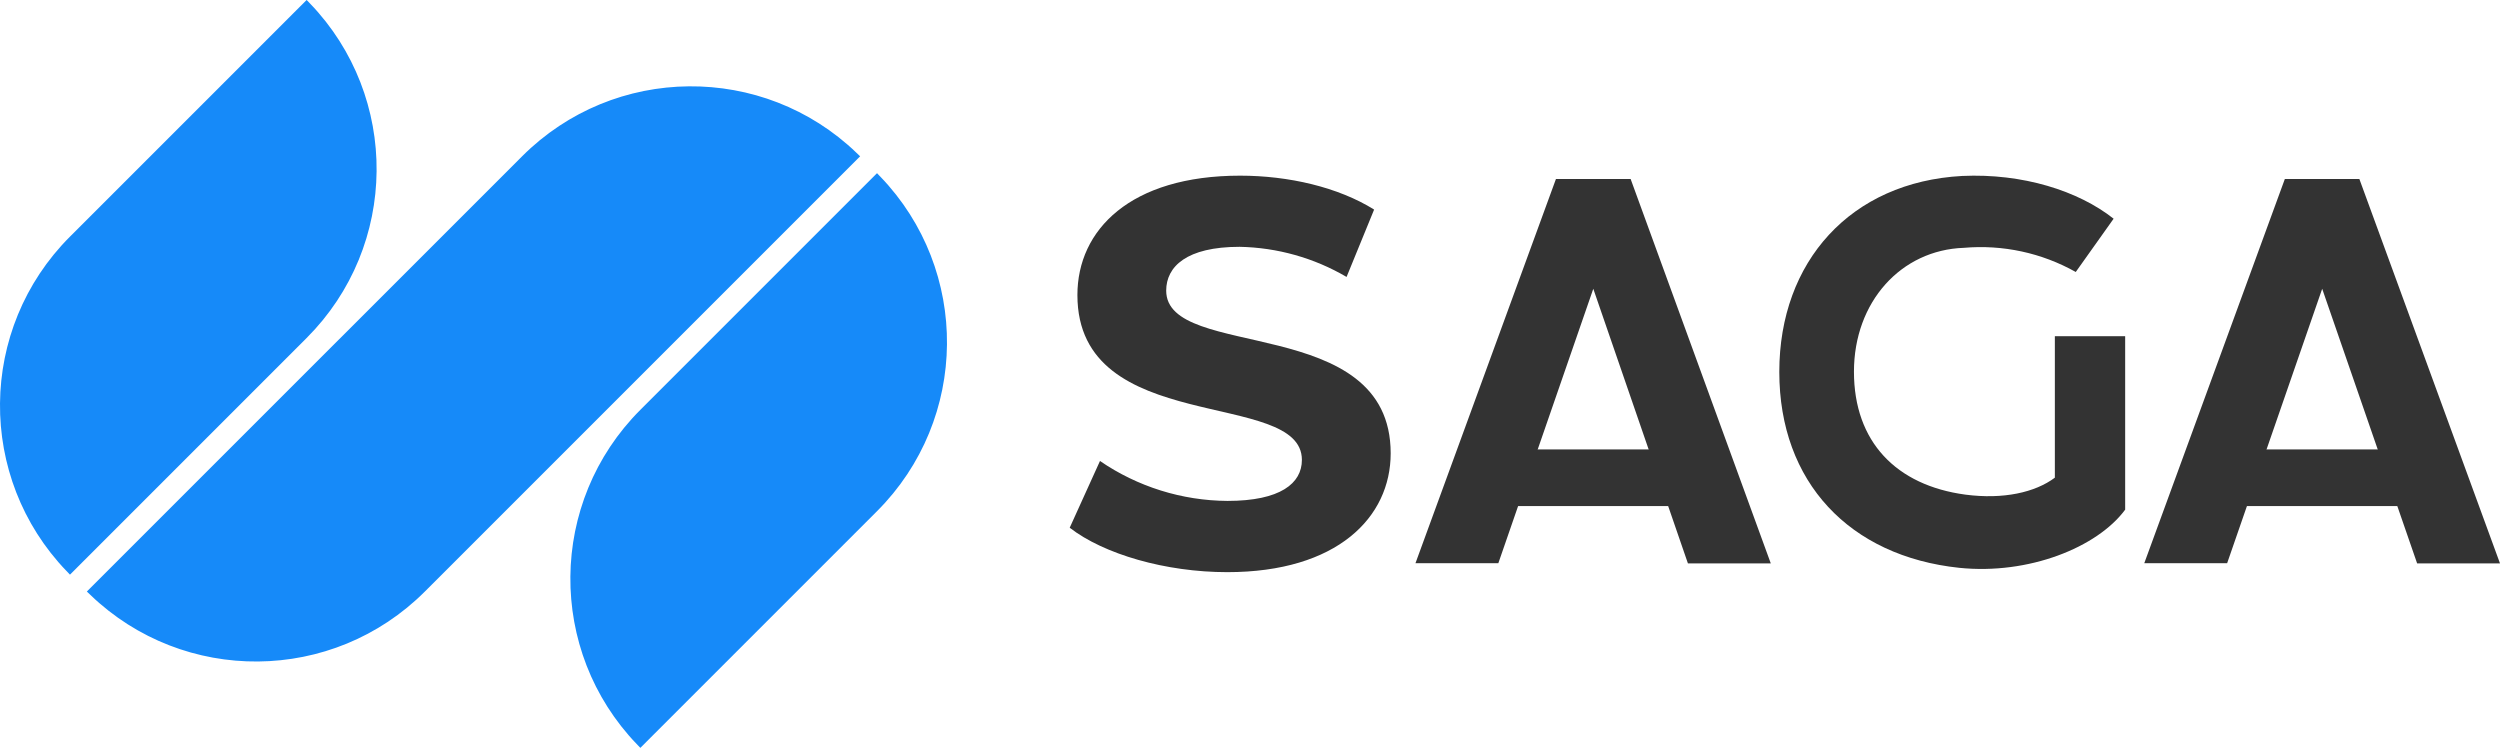 <svg width="136" height="41" viewBox="0 0 136 41" fill="none" xmlns="http://www.w3.org/2000/svg">
<path d="M3.99 13.053L16.678 0.365C21.474 5.355 21.414 13.289 16.498 18.206L3.81 30.894C-0.987 25.904 -0.927 17.969 3.99 13.053Z" fill="#168AF9" stroke="#168AF9" stroke-width="0.514"/>
<path d="M35.018 22.476L47.706 9.788C52.503 14.778 52.443 22.713 47.526 27.629L34.838 40.317C30.041 35.327 30.101 27.393 35.018 22.476Z" fill="#168AF9" stroke="#168AF9" stroke-width="0.514"/>
<path d="M22.933 31.996C18.017 36.913 10.083 36.973 5.092 32.176L28.583 8.686C33.499 3.769 41.434 3.709 46.424 8.506L22.933 31.996Z" fill="#168AF9" stroke="#168AF9" stroke-width="0.514"/>
<path d="M96.331 30.649H91.823L86.675 15.71L81.51 30.637H77.002L84.644 9.736H88.706L96.331 30.649Z" fill="#333333"/>
<path d="M115.609 18.288V27.726C114.084 29.786 110.351 31.277 106.589 30.89C100.619 30.262 96.794 26.234 96.794 20.231C96.794 14.227 100.678 9.901 106.741 9.572C110.023 9.42 113.06 10.377 114.981 11.898L112.921 14.796C111.069 13.755 108.946 13.297 106.829 13.482C103.425 13.6 100.855 16.41 100.855 20.222C100.855 24.035 103.156 26.403 106.918 26.908C108.978 27.178 110.709 26.79 111.784 25.986V18.288H115.609Z" fill="#333333"/>
<path d="M136 30.649H131.492L126.327 15.71L121.157 30.637H116.649L124.296 9.736H128.349L136 30.649Z" fill="#333333"/>
<path d="M58.192 28.709L59.839 25.078C61.878 26.476 64.294 27.233 66.773 27.25C69.651 27.25 70.823 26.296 70.823 25.019C70.823 21.114 58.611 23.796 58.611 16.05C58.611 12.507 61.49 9.556 67.463 9.556C70.1 9.556 72.8 10.182 74.752 11.401L73.253 15.066C71.488 14.03 69.483 13.466 67.433 13.427C64.55 13.427 63.441 14.503 63.441 15.81C63.441 19.656 75.653 17.004 75.653 24.661C75.653 28.146 72.741 31.125 66.764 31.125C63.412 31.125 60.051 30.15 58.192 28.709Z" fill="#333333"/>
<rect x="81.303" y="24.449" width="10.785" height="3.081" fill="#333333"/>
<rect x="120.847" y="24.449" width="10.785" height="3.081" fill="#333333"/>
</svg>
